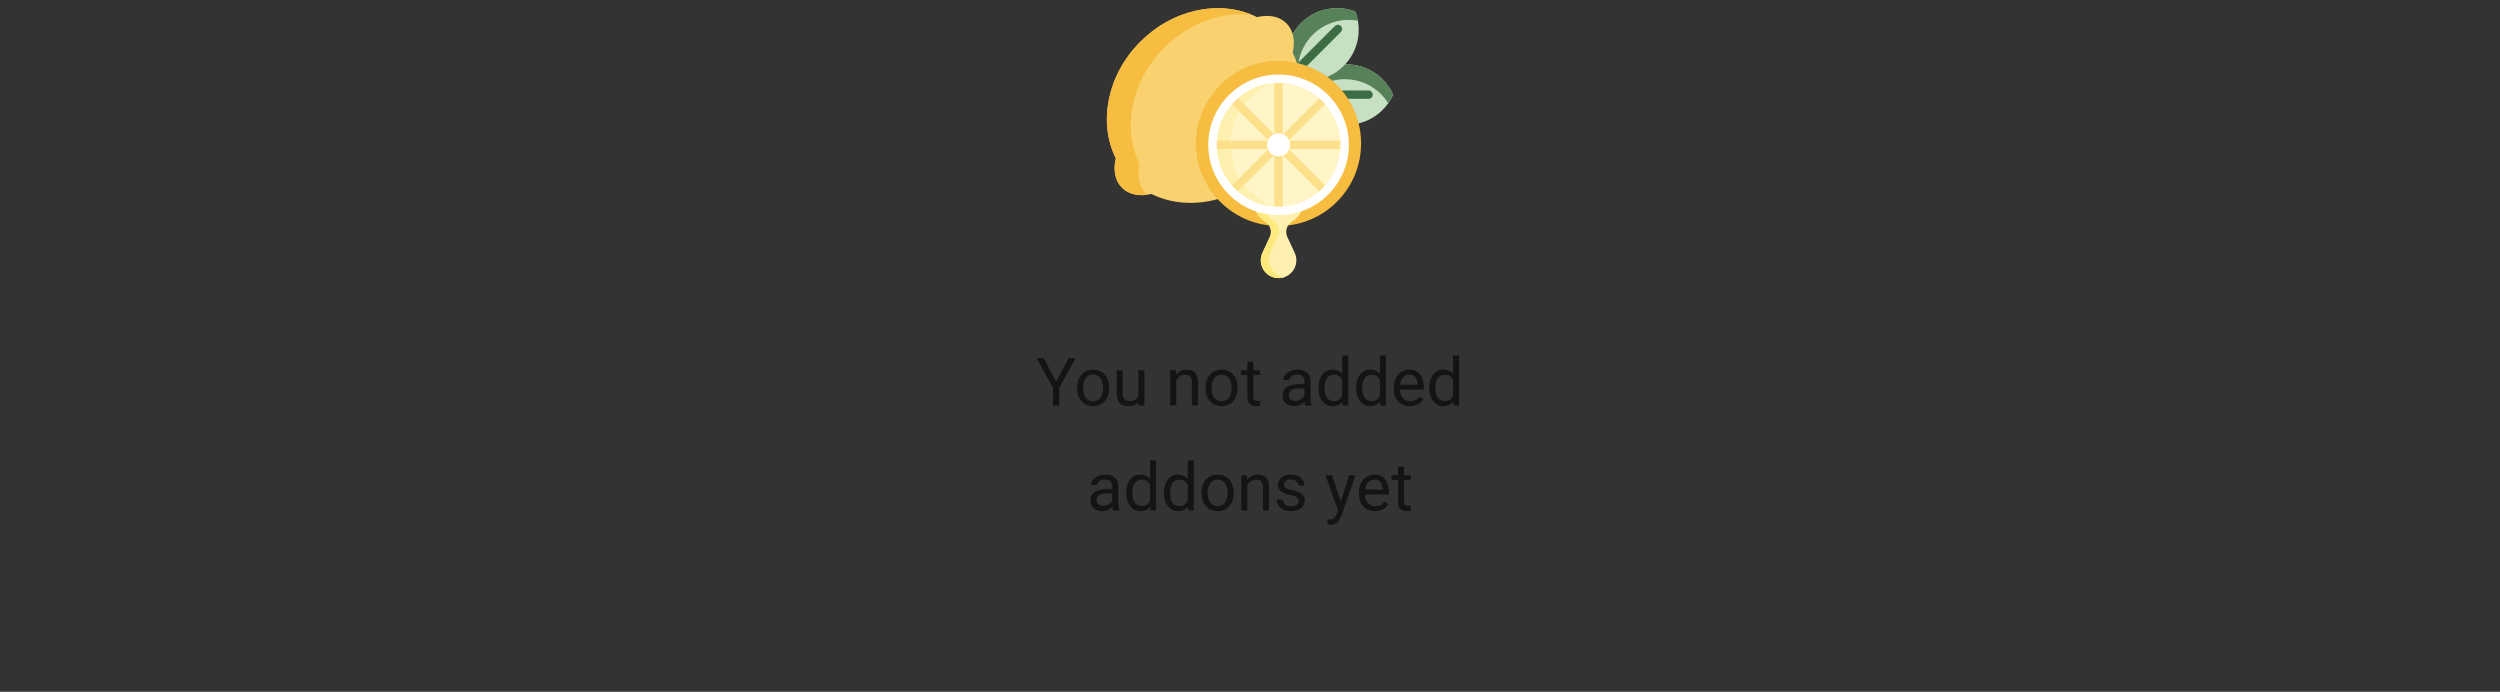 <svg width="524" height="145" viewBox="0 0 524 145" fill="none" xmlns="http://www.w3.org/2000/svg">
<rect x="0" y="0" width="524" height="145" fill="#333333" stroke="none"/>
<g clip-path="url(#clip0_345_44453)">
<path d="M282.242 13.5C280.137 13.5 278.176 14.11 276.522 15.162C280.518 17.459 283.507 21.317 284.653 25.897C287.944 25.137 290.652 22.857 292 19.836C290.334 16.103 286.593 13.5 282.242 13.5Z" fill="#C7DFC2"/>
<path d="M282.242 13.5C280.137 13.5 278.176 14.11 276.523 15.162C277.437 15.687 278.297 16.295 279.096 16.974C279.989 16.731 280.929 16.601 281.899 16.601C285.728 16.601 289.084 18.616 290.969 21.643C291.368 21.078 291.715 20.474 292 19.835C290.334 16.103 286.593 13.5 282.242 13.5Z" fill="#568159"/>
<path d="M270.822 11.022L270.812 11.064L270.832 11.102C271.184 11.809 271.487 12.544 271.74 13.302C274.061 13.821 276.205 14.811 278.068 16.166C279.374 15.645 280.598 14.856 281.655 13.799C284.732 10.722 285.537 6.236 284.075 2.419C280.258 0.957 275.772 1.762 272.695 4.839C271.95 5.584 271.339 6.413 270.86 7.294C271.153 8.401 271.148 9.674 270.822 11.022Z" fill="#C7DFC2"/>
<path d="M270.822 11.022L270.812 11.064L270.832 11.102C271.184 11.809 271.487 12.544 271.74 13.302C271.868 13.33 271.994 13.36 272.121 13.392C272.424 11.161 273.432 9.008 275.147 7.293C277.721 4.719 281.28 3.736 284.61 4.339C284.492 3.687 284.314 3.044 284.075 2.419C280.258 0.957 275.772 1.762 272.695 4.839C271.95 5.584 271.339 6.413 270.86 7.294C271.153 8.401 271.148 9.674 270.822 11.022Z" fill="#568159"/>
<path d="M273.826 13.91L281.046 6.69C281.389 6.347 281.389 5.79 281.046 5.447C280.703 5.104 280.146 5.104 279.803 5.447L271.91 13.34C272.564 13.493 273.203 13.684 273.826 13.91Z" fill="#3B6C43"/>
<path d="M286.837 18.957H281.078C281.551 19.514 281.99 20.101 282.39 20.715H286.837C287.323 20.715 287.716 20.321 287.716 19.836C287.716 19.351 287.323 18.957 286.837 18.957Z" fill="#3B6C43"/>
<path d="M250.813 30.064C250.813 20.593 258.518 12.888 267.989 12.888C269.326 12.888 270.627 13.042 271.877 13.332C271.617 12.55 271.305 11.787 270.936 11.05C271.517 8.649 271.125 6.373 269.637 4.886C268.15 3.398 265.874 3.006 263.473 3.587C256.039 -0.127 246.043 1.72 239.026 8.738C232.008 15.755 230.162 25.751 233.875 33.185C233.294 35.586 233.686 37.862 235.174 39.349C236.661 40.837 238.937 41.229 241.338 40.648C245.53 42.742 250.536 43.068 255.363 41.696C252.54 38.634 250.813 34.547 250.813 30.064Z" fill="#F9D26F"/>
<path d="M240.184 40.59C238.696 39.103 238.305 36.827 238.885 34.426C235.172 26.992 237.018 16.996 244.036 9.978C249.24 4.774 256.081 2.415 262.301 3.057C255.014 0.079 245.681 2.083 239.025 8.738C232.008 15.756 230.162 25.752 233.875 33.185C233.294 35.586 233.686 37.862 235.174 39.35C236.473 40.649 238.374 41.112 240.434 40.822C240.349 40.747 240.265 40.671 240.184 40.59Z" fill="#F6BD41"/>
<path d="M267.989 47.358C277.54 47.358 285.282 39.616 285.282 30.065C285.282 20.514 277.54 12.771 267.989 12.771C258.438 12.771 250.695 20.514 250.695 30.065C250.695 39.616 258.438 47.358 267.989 47.358Z" fill="#F6BD41"/>
<path d="M270.78 46.471C271.672 45.92 272.387 45.112 272.826 44.151C271.311 44.684 269.683 44.975 267.988 44.975C266.292 44.975 264.663 44.684 263.147 44.15C263.591 45.121 264.317 45.935 265.222 46.487C266.298 47.143 266.686 48.521 266.155 49.665L264.609 52.996C263.462 55.466 265.265 58.291 267.988 58.291C270.711 58.291 272.514 55.466 271.368 52.996L269.821 49.664C269.286 48.511 269.698 47.139 270.78 46.471Z" fill="#FEF0AE"/>
<path d="M266.292 52.792L267.839 49.461C268.37 48.318 267.982 46.94 266.906 46.283C266.254 45.886 265.697 45.351 265.269 44.72C264.542 44.583 263.834 44.391 263.148 44.15C263.592 45.121 264.318 45.935 265.223 46.487C266.299 47.143 266.687 48.521 266.156 49.665L264.61 52.996C263.463 55.466 265.266 58.291 267.989 58.291C268.427 58.291 268.842 58.217 269.224 58.084C269.192 58.073 269.162 58.06 269.131 58.048C266.718 57.704 265.223 55.094 266.292 52.792Z" fill="#FEE97D"/>
<path d="M267.988 44.213C275.642 44.213 281.846 38.009 281.846 30.356C281.846 22.702 275.642 16.498 267.988 16.498C260.335 16.498 254.131 22.702 254.131 30.356C254.131 38.009 260.335 44.213 267.988 44.213Z" fill="#FFF5C6"/>
<path d="M257.895 30.356C257.895 23.353 263.116 17.547 269.87 16.626C269.255 16.542 268.627 16.498 267.988 16.498C260.347 16.498 254.131 22.715 254.131 30.356C254.131 37.997 260.347 44.213 267.988 44.213C268.627 44.213 269.255 44.169 269.87 44.085C263.116 43.164 257.895 37.358 257.895 30.356Z" fill="#FEF0AE"/>
<path d="M267.105 28.23L259.375 20.5C258.933 20.886 258.518 21.302 258.132 21.743L265.862 29.473C266.096 28.913 266.545 28.464 267.105 28.23Z" fill="#FCE08C"/>
<path d="M267.988 28.053C268.3 28.053 268.596 28.116 268.867 28.228V17.29C268.577 17.27 268.284 17.26 267.988 17.26C267.693 17.26 267.4 17.27 267.109 17.29V28.228C267.38 28.116 267.677 28.053 267.988 28.053Z" fill="#FCE08C"/>
<path d="M265.686 30.355C265.686 30.044 265.749 29.748 265.861 29.477H254.923C254.903 29.767 254.893 30.06 254.893 30.355C254.893 30.651 254.903 30.944 254.923 31.234H265.861C265.749 30.963 265.686 30.667 265.686 30.355Z" fill="#FCE08C"/>
<path d="M270.114 29.473L277.845 21.743C277.458 21.301 277.043 20.886 276.602 20.5L268.871 28.23C269.432 28.464 269.881 28.913 270.114 29.473Z" fill="#FCE08C"/>
<path d="M265.862 31.238L258.132 38.969C258.518 39.41 258.933 39.825 259.375 40.212L267.105 32.481C266.545 32.248 266.096 31.799 265.862 31.238Z" fill="#FCE08C"/>
<path d="M281.054 29.477H270.115C270.228 29.748 270.29 30.044 270.29 30.355C270.29 30.667 270.228 30.963 270.115 31.234H281.054C281.073 30.944 281.084 30.651 281.084 30.355C281.084 30.06 281.073 29.767 281.054 29.477Z" fill="#FCE08C"/>
<path d="M268.871 32.481L276.602 40.212C277.043 39.825 277.458 39.41 277.845 38.969L270.114 31.238C269.881 31.799 269.432 32.248 268.871 32.481Z" fill="#FCE08C"/>
<path d="M267.988 32.658C267.677 32.658 267.38 32.595 267.109 32.482V43.421C267.4 43.44 267.693 43.451 267.988 43.451C268.284 43.451 268.577 43.44 268.867 43.421V32.482C268.596 32.595 268.3 32.658 267.988 32.658Z" fill="#FCE08C"/>
<path d="M267.989 32.776C269.325 32.776 270.408 31.692 270.408 30.356C270.408 29.02 269.325 27.936 267.989 27.936C266.652 27.936 265.569 29.02 265.569 30.356C265.569 31.692 266.652 32.776 267.989 32.776Z" fill="white"/>
<path d="M267.989 45.092C259.864 45.092 253.253 38.481 253.253 30.356C253.253 22.23 259.864 15.619 267.989 15.619C276.115 15.619 282.726 22.23 282.726 30.356C282.726 38.481 276.115 45.092 267.989 45.092ZM267.989 17.377C260.833 17.377 255.011 23.199 255.011 30.356C255.011 37.512 260.833 43.334 267.989 43.334C275.146 43.334 280.968 37.512 280.968 30.356C280.968 23.199 275.146 17.377 267.989 17.377Z" fill="white"/>
</g>
<path d="M218.783 75.048L221.367 80.045L223.958 75.048H225.455L222.023 81.282V85.001H220.704V81.282L217.272 75.048H218.783ZM225.756 81.385V81.228C225.756 80.694 225.833 80.2 225.988 79.744C226.143 79.284 226.367 78.885 226.658 78.548C226.95 78.206 227.303 77.942 227.718 77.755C228.132 77.564 228.597 77.468 229.112 77.468C229.632 77.468 230.099 77.564 230.514 77.755C230.933 77.942 231.288 78.206 231.58 78.548C231.876 78.885 232.102 79.284 232.257 79.744C232.412 80.2 232.489 80.694 232.489 81.228V81.385C232.489 81.918 232.412 82.412 232.257 82.868C232.102 83.324 231.876 83.723 231.58 84.064C231.288 84.402 230.935 84.666 230.521 84.857C230.11 85.044 229.646 85.138 229.126 85.138C228.606 85.138 228.139 85.044 227.725 84.857C227.31 84.666 226.954 84.402 226.658 84.064C226.367 83.723 226.143 83.324 225.988 82.868C225.833 82.412 225.756 81.918 225.756 81.385ZM227.021 81.228V81.385C227.021 81.754 227.064 82.103 227.15 82.431C227.237 82.754 227.367 83.041 227.54 83.292C227.718 83.543 227.939 83.741 228.203 83.887C228.467 84.028 228.775 84.099 229.126 84.099C229.472 84.099 229.775 84.028 230.035 83.887C230.299 83.741 230.518 83.543 230.691 83.292C230.865 83.041 230.994 82.754 231.081 82.431C231.172 82.103 231.218 81.754 231.218 81.385V81.228C231.218 80.863 231.172 80.519 231.081 80.195C230.994 79.867 230.862 79.578 230.685 79.327C230.511 79.072 230.293 78.871 230.028 78.726C229.769 78.58 229.463 78.507 229.112 78.507C228.766 78.507 228.461 78.58 228.196 78.726C227.937 78.871 227.718 79.072 227.54 79.327C227.367 79.578 227.237 79.867 227.15 80.195C227.064 80.519 227.021 80.863 227.021 81.228ZM238.601 83.292V77.605H239.872V85.001H238.662L238.601 83.292ZM238.84 81.733L239.366 81.72C239.366 82.212 239.314 82.668 239.209 83.087C239.109 83.502 238.945 83.862 238.717 84.167C238.489 84.472 238.19 84.712 237.821 84.885C237.452 85.053 237.003 85.138 236.475 85.138C236.115 85.138 235.784 85.085 235.483 84.981C235.187 84.876 234.932 84.714 234.718 84.495C234.504 84.276 234.337 83.992 234.219 83.641C234.105 83.29 234.048 82.868 234.048 82.376V77.605H235.312V82.39C235.312 82.722 235.349 82.998 235.422 83.217C235.499 83.431 235.602 83.602 235.729 83.73C235.862 83.853 236.007 83.939 236.167 83.989C236.331 84.039 236.5 84.064 236.673 84.064C237.211 84.064 237.637 83.962 237.951 83.757C238.266 83.547 238.491 83.267 238.628 82.916C238.769 82.561 238.84 82.166 238.84 81.733ZM246.537 79.184V85.001H245.272V77.605H246.469L246.537 79.184ZM246.236 81.022L245.71 81.002C245.715 80.496 245.79 80.029 245.936 79.601C246.081 79.168 246.286 78.792 246.551 78.473C246.815 78.154 247.13 77.908 247.494 77.734C247.863 77.557 248.271 77.468 248.718 77.468C249.082 77.468 249.41 77.518 249.702 77.618C249.994 77.714 250.242 77.869 250.447 78.083C250.657 78.297 250.816 78.575 250.926 78.917C251.035 79.254 251.09 79.667 251.09 80.154V85.001H249.818V80.141C249.818 79.753 249.761 79.443 249.647 79.211C249.534 78.974 249.367 78.803 249.148 78.698C248.93 78.589 248.661 78.534 248.342 78.534C248.027 78.534 247.74 78.6 247.48 78.732C247.225 78.865 247.004 79.047 246.817 79.279C246.635 79.512 246.492 79.778 246.387 80.079C246.286 80.375 246.236 80.69 246.236 81.022ZM252.676 81.385V81.228C252.676 80.694 252.753 80.2 252.908 79.744C253.063 79.284 253.286 78.885 253.578 78.548C253.87 78.206 254.223 77.942 254.638 77.755C255.052 77.564 255.517 77.468 256.032 77.468C256.552 77.468 257.019 77.564 257.434 77.755C257.853 77.942 258.208 78.206 258.5 78.548C258.796 78.885 259.022 79.284 259.177 79.744C259.332 80.2 259.409 80.694 259.409 81.228V81.385C259.409 81.918 259.332 82.412 259.177 82.868C259.022 83.324 258.796 83.723 258.5 84.064C258.208 84.402 257.855 84.666 257.44 84.857C257.03 85.044 256.565 85.138 256.046 85.138C255.526 85.138 255.059 85.044 254.645 84.857C254.23 84.666 253.874 84.402 253.578 84.064C253.286 83.723 253.063 83.324 252.908 82.868C252.753 82.412 252.676 81.918 252.676 81.385ZM253.94 81.228V81.385C253.94 81.754 253.984 82.103 254.07 82.431C254.157 82.754 254.287 83.041 254.46 83.292C254.638 83.543 254.859 83.741 255.123 83.887C255.387 84.028 255.695 84.099 256.046 84.099C256.392 84.099 256.695 84.028 256.955 83.887C257.219 83.741 257.438 83.543 257.611 83.292C257.785 83.041 257.914 82.754 258.001 82.431C258.092 82.103 258.138 81.754 258.138 81.385V81.228C258.138 80.863 258.092 80.519 258.001 80.195C257.914 79.867 257.782 79.578 257.604 79.327C257.431 79.072 257.213 78.871 256.948 78.726C256.688 78.58 256.383 78.507 256.032 78.507C255.686 78.507 255.381 78.58 255.116 78.726C254.856 78.871 254.638 79.072 254.46 79.327C254.287 79.578 254.157 79.867 254.07 80.195C253.984 80.519 253.94 80.863 253.94 81.228ZM264.092 77.605V78.575H260.093V77.605H264.092ZM261.446 75.807H262.711V83.169C262.711 83.42 262.75 83.609 262.827 83.736C262.905 83.864 263.005 83.948 263.128 83.989C263.251 84.03 263.383 84.051 263.524 84.051C263.629 84.051 263.739 84.042 263.853 84.023C263.971 84.001 264.06 83.982 264.119 83.969L264.126 85.001C264.026 85.033 263.894 85.062 263.729 85.09C263.57 85.122 263.376 85.138 263.148 85.138C262.839 85.138 262.554 85.076 262.294 84.953C262.034 84.83 261.827 84.625 261.672 84.338C261.521 84.046 261.446 83.654 261.446 83.162V75.807ZM273.409 83.736V79.929C273.409 79.637 273.35 79.384 273.231 79.17C273.118 78.951 272.944 78.783 272.712 78.664C272.479 78.546 272.192 78.486 271.851 78.486C271.532 78.486 271.251 78.541 271.01 78.65C270.773 78.76 270.586 78.903 270.449 79.081C270.317 79.259 270.251 79.45 270.251 79.655H268.986C268.986 79.391 269.055 79.129 269.191 78.869C269.328 78.609 269.524 78.375 269.779 78.165C270.039 77.951 270.349 77.782 270.709 77.659C271.074 77.532 271.479 77.468 271.926 77.468C272.464 77.468 272.938 77.559 273.348 77.741C273.762 77.924 274.086 78.199 274.318 78.568C274.555 78.933 274.674 79.391 274.674 79.942V83.388C274.674 83.634 274.694 83.896 274.735 84.174C274.781 84.452 274.847 84.691 274.934 84.892V85.001H273.614C273.55 84.855 273.5 84.662 273.464 84.42C273.427 84.174 273.409 83.946 273.409 83.736ZM273.628 80.517L273.642 81.405H272.363C272.003 81.405 271.682 81.435 271.399 81.494C271.117 81.549 270.88 81.633 270.688 81.747C270.497 81.861 270.351 82.005 270.251 82.178C270.151 82.346 270.101 82.545 270.101 82.772C270.101 83.005 270.153 83.217 270.258 83.408C270.363 83.6 270.52 83.752 270.729 83.866C270.944 83.976 271.206 84.03 271.516 84.03C271.903 84.03 272.245 83.948 272.541 83.784C272.837 83.62 273.072 83.42 273.245 83.183C273.423 82.946 273.519 82.716 273.532 82.492L274.072 83.101C274.04 83.292 273.954 83.504 273.812 83.736C273.671 83.969 273.482 84.192 273.245 84.406C273.013 84.616 272.735 84.791 272.411 84.933C272.092 85.069 271.732 85.138 271.331 85.138C270.83 85.138 270.39 85.04 270.012 84.844C269.638 84.648 269.346 84.386 269.137 84.058C268.932 83.725 268.829 83.353 268.829 82.943C268.829 82.547 268.907 82.198 269.062 81.897C269.216 81.592 269.44 81.339 269.731 81.139C270.023 80.934 270.374 80.779 270.784 80.674C271.194 80.569 271.652 80.517 272.158 80.517H273.628ZM281.325 83.565V74.501H282.597V85.001H281.435L281.325 83.565ZM276.349 81.385V81.241C276.349 80.676 276.417 80.163 276.554 79.703C276.695 79.238 276.893 78.84 277.148 78.507C277.408 78.174 277.716 77.919 278.071 77.741C278.431 77.559 278.832 77.468 279.274 77.468C279.739 77.468 280.145 77.55 280.491 77.714C280.842 77.873 281.138 78.108 281.38 78.418C281.626 78.723 281.82 79.092 281.961 79.525C282.102 79.958 282.2 80.448 282.255 80.995V81.624C282.205 82.166 282.107 82.654 281.961 83.087C281.82 83.52 281.626 83.889 281.38 84.194C281.138 84.5 280.842 84.734 280.491 84.898C280.14 85.058 279.73 85.138 279.261 85.138C278.828 85.138 278.431 85.044 278.071 84.857C277.716 84.671 277.408 84.409 277.148 84.071C276.893 83.734 276.695 83.338 276.554 82.882C276.417 82.421 276.349 81.922 276.349 81.385ZM277.62 81.241V81.385C277.62 81.754 277.657 82.1 277.729 82.424C277.807 82.747 277.925 83.032 278.085 83.278C278.244 83.524 278.447 83.718 278.693 83.859C278.939 83.996 279.233 84.064 279.575 84.064C279.994 84.064 280.339 83.976 280.607 83.798C280.881 83.62 281.1 83.385 281.264 83.094C281.428 82.802 281.555 82.485 281.646 82.144V80.496C281.592 80.245 281.512 80.004 281.407 79.772C281.307 79.534 281.175 79.325 281.011 79.143C280.851 78.956 280.653 78.808 280.416 78.698C280.184 78.589 279.908 78.534 279.589 78.534C279.243 78.534 278.944 78.607 278.693 78.753C278.447 78.894 278.244 79.09 278.085 79.341C277.925 79.587 277.807 79.874 277.729 80.202C277.657 80.526 277.62 80.872 277.62 81.241ZM289.228 83.565V74.501H290.499V85.001H289.337L289.228 83.565ZM284.251 81.385V81.241C284.251 80.676 284.319 80.163 284.456 79.703C284.597 79.238 284.796 78.84 285.051 78.507C285.311 78.174 285.618 77.919 285.974 77.741C286.334 77.559 286.735 77.468 287.177 77.468C287.642 77.468 288.047 77.55 288.394 77.714C288.744 77.873 289.041 78.108 289.282 78.418C289.528 78.723 289.722 79.092 289.863 79.525C290.005 79.958 290.103 80.448 290.157 80.995V81.624C290.107 82.166 290.009 82.654 289.863 83.087C289.722 83.52 289.528 83.889 289.282 84.194C289.041 84.5 288.744 84.734 288.394 84.898C288.043 85.058 287.632 85.138 287.163 85.138C286.73 85.138 286.334 85.044 285.974 84.857C285.618 84.671 285.311 84.409 285.051 84.071C284.796 83.734 284.597 83.338 284.456 82.882C284.319 82.421 284.251 81.922 284.251 81.385ZM285.522 81.241V81.385C285.522 81.754 285.559 82.1 285.632 82.424C285.709 82.747 285.828 83.032 285.987 83.278C286.147 83.524 286.35 83.718 286.596 83.859C286.842 83.996 287.136 84.064 287.478 84.064C287.897 84.064 288.241 83.976 288.51 83.798C288.783 83.62 289.002 83.385 289.166 83.094C289.33 82.802 289.458 82.485 289.549 82.144V80.496C289.494 80.245 289.414 80.004 289.31 79.772C289.209 79.534 289.077 79.325 288.913 79.143C288.754 78.956 288.555 78.808 288.318 78.698C288.086 78.589 287.81 78.534 287.491 78.534C287.145 78.534 286.846 78.607 286.596 78.753C286.35 78.894 286.147 79.09 285.987 79.341C285.828 79.587 285.709 79.874 285.632 80.202C285.559 80.526 285.522 80.872 285.522 81.241ZM295.537 85.138C295.022 85.138 294.555 85.051 294.136 84.878C293.721 84.7 293.363 84.452 293.062 84.133C292.766 83.814 292.538 83.436 292.379 82.998C292.219 82.561 292.14 82.082 292.14 81.562V81.275C292.14 80.674 292.229 80.138 292.406 79.669C292.584 79.195 292.826 78.794 293.131 78.466C293.436 78.138 293.783 77.889 294.17 77.721C294.557 77.552 294.958 77.468 295.373 77.468C295.902 77.468 296.357 77.559 296.74 77.741C297.128 77.924 297.444 78.179 297.69 78.507C297.937 78.83 298.119 79.213 298.237 79.655C298.356 80.093 298.415 80.571 298.415 81.091V81.658H292.892V80.626H297.15V80.53C297.132 80.202 297.064 79.883 296.945 79.573C296.831 79.263 296.649 79.008 296.398 78.808C296.148 78.607 295.806 78.507 295.373 78.507C295.086 78.507 294.822 78.568 294.58 78.691C294.339 78.81 294.131 78.988 293.958 79.225C293.785 79.462 293.65 79.751 293.555 80.093C293.459 80.435 293.411 80.829 293.411 81.275V81.562C293.411 81.913 293.459 82.244 293.555 82.554C293.655 82.859 293.799 83.128 293.985 83.36C294.177 83.593 294.407 83.775 294.676 83.907C294.949 84.039 295.259 84.106 295.605 84.106C296.052 84.106 296.43 84.014 296.74 83.832C297.05 83.65 297.321 83.406 297.554 83.101L298.319 83.709C298.16 83.951 297.957 84.181 297.711 84.399C297.465 84.618 297.162 84.796 296.802 84.933C296.446 85.069 296.025 85.138 295.537 85.138ZM304.554 83.565V74.501H305.825V85.001H304.663L304.554 83.565ZM299.577 81.385V81.241C299.577 80.676 299.646 80.163 299.782 79.703C299.924 79.238 300.122 78.84 300.377 78.507C300.637 78.174 300.944 77.919 301.3 77.741C301.66 77.559 302.061 77.468 302.503 77.468C302.968 77.468 303.373 77.55 303.72 77.714C304.071 77.873 304.367 78.108 304.608 78.418C304.854 78.723 305.048 79.092 305.189 79.525C305.331 79.958 305.429 80.448 305.483 80.995V81.624C305.433 82.166 305.335 82.654 305.189 83.087C305.048 83.52 304.854 83.889 304.608 84.194C304.367 84.5 304.071 84.734 303.72 84.898C303.369 85.058 302.959 85.138 302.489 85.138C302.056 85.138 301.66 85.044 301.3 84.857C300.944 84.671 300.637 84.409 300.377 84.071C300.122 83.734 299.924 83.338 299.782 82.882C299.646 82.421 299.577 81.922 299.577 81.385ZM300.849 81.241V81.385C300.849 81.754 300.885 82.1 300.958 82.424C301.035 82.747 301.154 83.032 301.313 83.278C301.473 83.524 301.676 83.718 301.922 83.859C302.168 83.996 302.462 84.064 302.804 84.064C303.223 84.064 303.567 83.976 303.836 83.798C304.109 83.62 304.328 83.385 304.492 83.094C304.656 82.802 304.784 82.485 304.875 82.144V80.496C304.82 80.245 304.741 80.004 304.636 79.772C304.535 79.534 304.403 79.325 304.239 79.143C304.08 78.956 303.882 78.808 303.645 78.698C303.412 78.589 303.136 78.534 302.817 78.534C302.471 78.534 302.173 78.607 301.922 78.753C301.676 78.894 301.473 79.09 301.313 79.341C301.154 79.587 301.035 79.874 300.958 80.202C300.885 80.526 300.849 80.872 300.849 81.241ZM233.132 105.736V101.929C233.132 101.637 233.073 101.384 232.954 101.17C232.84 100.951 232.667 100.783 232.435 100.664C232.202 100.546 231.915 100.486 231.573 100.486C231.254 100.486 230.974 100.541 230.732 100.65C230.495 100.76 230.309 100.903 230.172 101.081C230.04 101.259 229.974 101.45 229.974 101.655H228.709C228.709 101.391 228.777 101.129 228.914 100.869C229.051 100.609 229.247 100.375 229.502 100.165C229.762 99.951 230.072 99.782 230.432 99.659C230.796 99.532 231.202 99.468 231.648 99.468C232.186 99.468 232.66 99.559 233.07 99.741C233.485 99.924 233.809 100.199 234.041 100.568C234.278 100.933 234.396 101.391 234.396 101.942V105.388C234.396 105.634 234.417 105.896 234.458 106.174C234.504 106.452 234.57 106.691 234.656 106.892V107.001H233.337C233.273 106.855 233.223 106.661 233.187 106.42C233.15 106.174 233.132 105.946 233.132 105.736ZM233.351 102.517L233.364 103.405H232.086C231.726 103.405 231.405 103.435 231.122 103.494C230.84 103.549 230.603 103.633 230.411 103.747C230.22 103.861 230.074 104.005 229.974 104.178C229.873 104.346 229.823 104.545 229.823 104.772C229.823 105.005 229.876 105.217 229.98 105.408C230.085 105.6 230.243 105.752 230.452 105.866C230.666 105.976 230.928 106.03 231.238 106.03C231.626 106.03 231.967 105.948 232.264 105.784C232.56 105.62 232.795 105.42 232.968 105.183C233.146 104.946 233.241 104.715 233.255 104.492L233.795 105.101C233.763 105.292 233.676 105.504 233.535 105.736C233.394 105.969 233.205 106.192 232.968 106.406C232.735 106.616 232.457 106.791 232.134 106.933C231.815 107.069 231.455 107.138 231.054 107.138C230.552 107.138 230.113 107.04 229.734 106.844C229.361 106.648 229.069 106.386 228.859 106.058C228.654 105.725 228.552 105.354 228.552 104.943C228.552 104.547 228.629 104.198 228.784 103.897C228.939 103.592 229.162 103.339 229.454 103.139C229.746 102.934 230.097 102.779 230.507 102.674C230.917 102.569 231.375 102.517 231.881 102.517H233.351ZM241.048 105.565V96.501H242.319V107.001H241.157L241.048 105.565ZM236.071 103.385V103.241C236.071 102.676 236.14 102.163 236.276 101.703C236.418 101.238 236.616 100.84 236.871 100.507C237.131 100.174 237.438 99.919 237.794 99.741C238.154 99.559 238.555 99.468 238.997 99.468C239.462 99.468 239.868 99.55 240.214 99.714C240.565 99.873 240.861 100.108 241.103 100.418C241.349 100.723 241.542 101.092 241.684 101.525C241.825 101.958 241.923 102.448 241.978 102.995V103.624C241.927 104.166 241.829 104.654 241.684 105.087C241.542 105.52 241.349 105.889 241.103 106.194C240.861 106.5 240.565 106.734 240.214 106.898C239.863 107.058 239.453 107.138 238.983 107.138C238.55 107.138 238.154 107.044 237.794 106.857C237.438 106.671 237.131 106.409 236.871 106.071C236.616 105.734 236.418 105.338 236.276 104.882C236.14 104.422 236.071 103.923 236.071 103.385ZM237.343 103.241V103.385C237.343 103.754 237.379 104.1 237.452 104.424C237.53 104.747 237.648 105.032 237.808 105.278C237.967 105.524 238.17 105.718 238.416 105.859C238.662 105.996 238.956 106.064 239.298 106.064C239.717 106.064 240.061 105.976 240.33 105.798C240.604 105.62 240.822 105.385 240.986 105.094C241.15 104.802 241.278 104.485 241.369 104.144V102.496C241.314 102.245 241.235 102.004 241.13 101.771C241.03 101.535 240.897 101.325 240.733 101.143C240.574 100.956 240.376 100.808 240.139 100.698C239.906 100.589 239.631 100.534 239.312 100.534C238.965 100.534 238.667 100.607 238.416 100.753C238.17 100.894 237.967 101.09 237.808 101.341C237.648 101.587 237.53 101.874 237.452 102.202C237.379 102.526 237.343 102.872 237.343 103.241ZM248.95 105.565V96.501H250.222V107.001H249.06L248.95 105.565ZM243.974 103.385V103.241C243.974 102.676 244.042 102.163 244.179 101.703C244.32 101.238 244.518 100.84 244.773 100.507C245.033 100.174 245.341 99.919 245.696 99.741C246.056 99.559 246.457 99.468 246.899 99.468C247.364 99.468 247.77 99.55 248.116 99.714C248.467 99.873 248.763 100.108 249.005 100.418C249.251 100.723 249.445 101.092 249.586 101.525C249.727 101.958 249.825 102.448 249.88 102.995V103.624C249.83 104.166 249.732 104.654 249.586 105.087C249.445 105.52 249.251 105.889 249.005 106.194C248.763 106.5 248.467 106.734 248.116 106.898C247.765 107.058 247.355 107.138 246.886 107.138C246.453 107.138 246.056 107.044 245.696 106.857C245.341 106.671 245.033 106.409 244.773 106.071C244.518 105.734 244.32 105.338 244.179 104.882C244.042 104.422 243.974 103.923 243.974 103.385ZM245.245 103.241V103.385C245.245 103.754 245.282 104.1 245.354 104.424C245.432 104.747 245.55 105.032 245.71 105.278C245.869 105.524 246.072 105.718 246.318 105.859C246.564 105.996 246.858 106.064 247.2 106.064C247.619 106.064 247.964 105.976 248.232 105.798C248.506 105.62 248.725 105.385 248.889 105.094C249.053 104.802 249.18 104.485 249.271 104.144V102.496C249.217 102.245 249.137 102.004 249.032 101.771C248.932 101.535 248.8 101.325 248.636 101.143C248.476 100.956 248.278 100.808 248.041 100.698C247.809 100.589 247.533 100.534 247.214 100.534C246.868 100.534 246.569 100.607 246.318 100.753C246.072 100.894 245.869 101.09 245.71 101.341C245.55 101.587 245.432 101.874 245.354 102.202C245.282 102.526 245.245 102.872 245.245 103.241ZM251.855 103.385V103.228C251.855 102.694 251.933 102.2 252.088 101.744C252.243 101.284 252.466 100.885 252.758 100.548C253.049 100.206 253.403 99.942 253.817 99.755C254.232 99.564 254.697 99.468 255.212 99.468C255.731 99.468 256.199 99.564 256.613 99.755C257.033 99.942 257.388 100.206 257.68 100.548C257.976 100.885 258.201 101.284 258.356 101.744C258.511 102.2 258.589 102.694 258.589 103.228V103.385C258.589 103.918 258.511 104.412 258.356 104.868C258.201 105.324 257.976 105.723 257.68 106.064C257.388 106.402 257.035 106.666 256.62 106.857C256.21 107.044 255.745 107.138 255.226 107.138C254.706 107.138 254.239 107.044 253.824 106.857C253.41 106.666 253.054 106.402 252.758 106.064C252.466 105.723 252.243 105.324 252.088 104.868C251.933 104.412 251.855 103.918 251.855 103.385ZM253.12 103.228V103.385C253.12 103.754 253.163 104.103 253.25 104.431C253.337 104.754 253.466 105.041 253.64 105.292C253.817 105.543 254.038 105.741 254.303 105.887C254.567 106.028 254.875 106.099 255.226 106.099C255.572 106.099 255.875 106.028 256.135 105.887C256.399 105.741 256.618 105.543 256.791 105.292C256.964 105.041 257.094 104.754 257.181 104.431C257.272 104.103 257.317 103.754 257.317 103.385V103.228C257.317 102.863 257.272 102.519 257.181 102.195C257.094 101.867 256.962 101.578 256.784 101.327C256.611 101.072 256.392 100.871 256.128 100.726C255.868 100.58 255.563 100.507 255.212 100.507C254.866 100.507 254.56 100.58 254.296 100.726C254.036 100.871 253.817 101.072 253.64 101.327C253.466 101.578 253.337 101.867 253.25 102.195C253.163 102.519 253.12 102.863 253.12 103.228ZM261.439 101.184V107.001H260.175V99.605H261.371L261.439 101.184ZM261.139 103.022L260.612 103.002C260.617 102.496 260.692 102.029 260.838 101.601C260.984 101.168 261.189 100.792 261.453 100.473C261.717 100.154 262.032 99.908 262.396 99.734C262.766 99.557 263.174 99.468 263.62 99.468C263.985 99.468 264.313 99.518 264.604 99.618C264.896 99.714 265.145 99.869 265.35 100.083C265.559 100.297 265.719 100.575 265.828 100.917C265.938 101.254 265.992 101.667 265.992 102.154V107.001H264.721V102.141C264.721 101.753 264.664 101.443 264.55 101.211C264.436 100.974 264.27 100.803 264.051 100.698C263.832 100.589 263.563 100.534 263.244 100.534C262.93 100.534 262.643 100.6 262.383 100.732C262.128 100.865 261.907 101.047 261.72 101.279C261.537 101.512 261.394 101.778 261.289 102.079C261.189 102.375 261.139 102.69 261.139 103.022ZM272.22 105.039C272.22 104.857 272.179 104.688 272.097 104.533C272.019 104.374 271.857 104.23 271.611 104.103C271.37 103.97 271.005 103.856 270.518 103.761C270.107 103.674 269.736 103.572 269.403 103.453C269.075 103.335 268.795 103.191 268.562 103.022C268.335 102.854 268.159 102.656 268.036 102.428C267.913 102.2 267.852 101.933 267.852 101.628C267.852 101.336 267.915 101.061 268.043 100.801C268.175 100.541 268.36 100.311 268.597 100.11C268.838 99.91 269.128 99.753 269.465 99.639C269.802 99.525 270.178 99.468 270.593 99.468C271.185 99.468 271.691 99.573 272.11 99.782C272.53 99.992 272.851 100.272 273.074 100.623C273.298 100.969 273.409 101.354 273.409 101.778H272.145C272.145 101.573 272.083 101.375 271.96 101.184C271.841 100.988 271.666 100.826 271.434 100.698C271.206 100.571 270.925 100.507 270.593 100.507C270.242 100.507 269.957 100.562 269.738 100.671C269.524 100.776 269.367 100.91 269.267 101.074C269.171 101.238 269.123 101.411 269.123 101.594C269.123 101.73 269.146 101.854 269.191 101.963C269.242 102.068 269.328 102.166 269.451 102.257C269.574 102.343 269.747 102.425 269.971 102.503C270.194 102.58 270.479 102.658 270.825 102.735C271.431 102.872 271.93 103.036 272.322 103.228C272.714 103.419 273.006 103.654 273.197 103.932C273.389 104.21 273.484 104.547 273.484 104.943C273.484 105.267 273.416 105.563 273.279 105.832C273.147 106.101 272.953 106.333 272.698 106.529C272.448 106.721 272.147 106.871 271.796 106.98C271.45 107.085 271.06 107.138 270.627 107.138C269.975 107.138 269.424 107.021 268.973 106.789C268.521 106.557 268.18 106.256 267.947 105.887C267.715 105.518 267.599 105.128 267.599 104.718H268.87C268.888 105.064 268.989 105.34 269.171 105.545C269.353 105.745 269.576 105.889 269.841 105.976C270.105 106.058 270.367 106.099 270.627 106.099C270.973 106.099 271.263 106.053 271.495 105.962C271.732 105.871 271.912 105.745 272.035 105.586C272.158 105.426 272.22 105.244 272.22 105.039ZM280.696 106.235L282.754 99.605H284.107L281.141 108.143C281.072 108.325 280.981 108.521 280.867 108.73C280.758 108.945 280.617 109.147 280.443 109.339C280.27 109.53 280.061 109.685 279.814 109.804C279.573 109.927 279.284 109.988 278.946 109.988C278.846 109.988 278.718 109.975 278.563 109.947C278.409 109.92 278.299 109.897 278.235 109.879L278.229 108.854C278.265 108.858 278.322 108.863 278.399 108.867C278.481 108.876 278.538 108.881 278.57 108.881C278.857 108.881 279.101 108.842 279.302 108.765C279.502 108.692 279.671 108.566 279.808 108.389C279.949 108.215 280.07 107.976 280.17 107.671L280.696 106.235ZM279.186 99.605L281.106 105.347L281.435 106.68L280.525 107.145L277.805 99.605H279.186ZM288.223 107.138C287.708 107.138 287.241 107.051 286.821 106.878C286.407 106.7 286.049 106.452 285.748 106.133C285.452 105.814 285.224 105.436 285.064 104.998C284.905 104.561 284.825 104.082 284.825 103.562V103.275C284.825 102.674 284.914 102.138 285.092 101.669C285.27 101.195 285.511 100.794 285.816 100.466C286.122 100.138 286.468 99.889 286.855 99.721C287.243 99.552 287.644 99.468 288.059 99.468C288.587 99.468 289.043 99.559 289.426 99.741C289.813 99.924 290.13 100.179 290.376 100.507C290.622 100.83 290.804 101.213 290.923 101.655C291.041 102.093 291.101 102.571 291.101 103.091V103.658H285.577V102.626H289.836V102.53C289.818 102.202 289.749 101.883 289.631 101.573C289.517 101.263 289.335 101.008 289.084 100.808C288.833 100.607 288.492 100.507 288.059 100.507C287.771 100.507 287.507 100.568 287.266 100.691C287.024 100.81 286.817 100.988 286.644 101.225C286.47 101.462 286.336 101.751 286.24 102.093C286.145 102.435 286.097 102.829 286.097 103.275V103.562C286.097 103.913 286.145 104.244 286.24 104.554C286.34 104.859 286.484 105.128 286.671 105.36C286.862 105.593 287.092 105.775 287.361 105.907C287.635 106.039 287.945 106.105 288.291 106.105C288.738 106.105 289.116 106.014 289.426 105.832C289.736 105.65 290.007 105.406 290.239 105.101L291.005 105.709C290.845 105.951 290.643 106.181 290.396 106.399C290.15 106.618 289.847 106.796 289.487 106.933C289.132 107.069 288.71 107.138 288.223 107.138ZM295.674 99.605V100.575H291.675V99.605H295.674ZM293.028 97.807H294.293V105.169C294.293 105.42 294.332 105.609 294.409 105.736C294.487 105.864 294.587 105.948 294.71 105.989C294.833 106.03 294.965 106.051 295.106 106.051C295.211 106.051 295.321 106.042 295.435 106.023C295.553 106.001 295.642 105.982 295.701 105.969L295.708 107.001C295.608 107.033 295.476 107.062 295.312 107.09C295.152 107.122 294.958 107.138 294.73 107.138C294.421 107.138 294.136 107.076 293.876 106.953C293.616 106.83 293.409 106.625 293.254 106.338C293.104 106.046 293.028 105.654 293.028 105.162V97.807Z" fill="#141414"/>
<defs>
<clipPath id="clip0_345_44453">
<rect width="60" height="60" fill="white" transform="translate(232 0.001)"/>
</clipPath>
</defs>
</svg>

